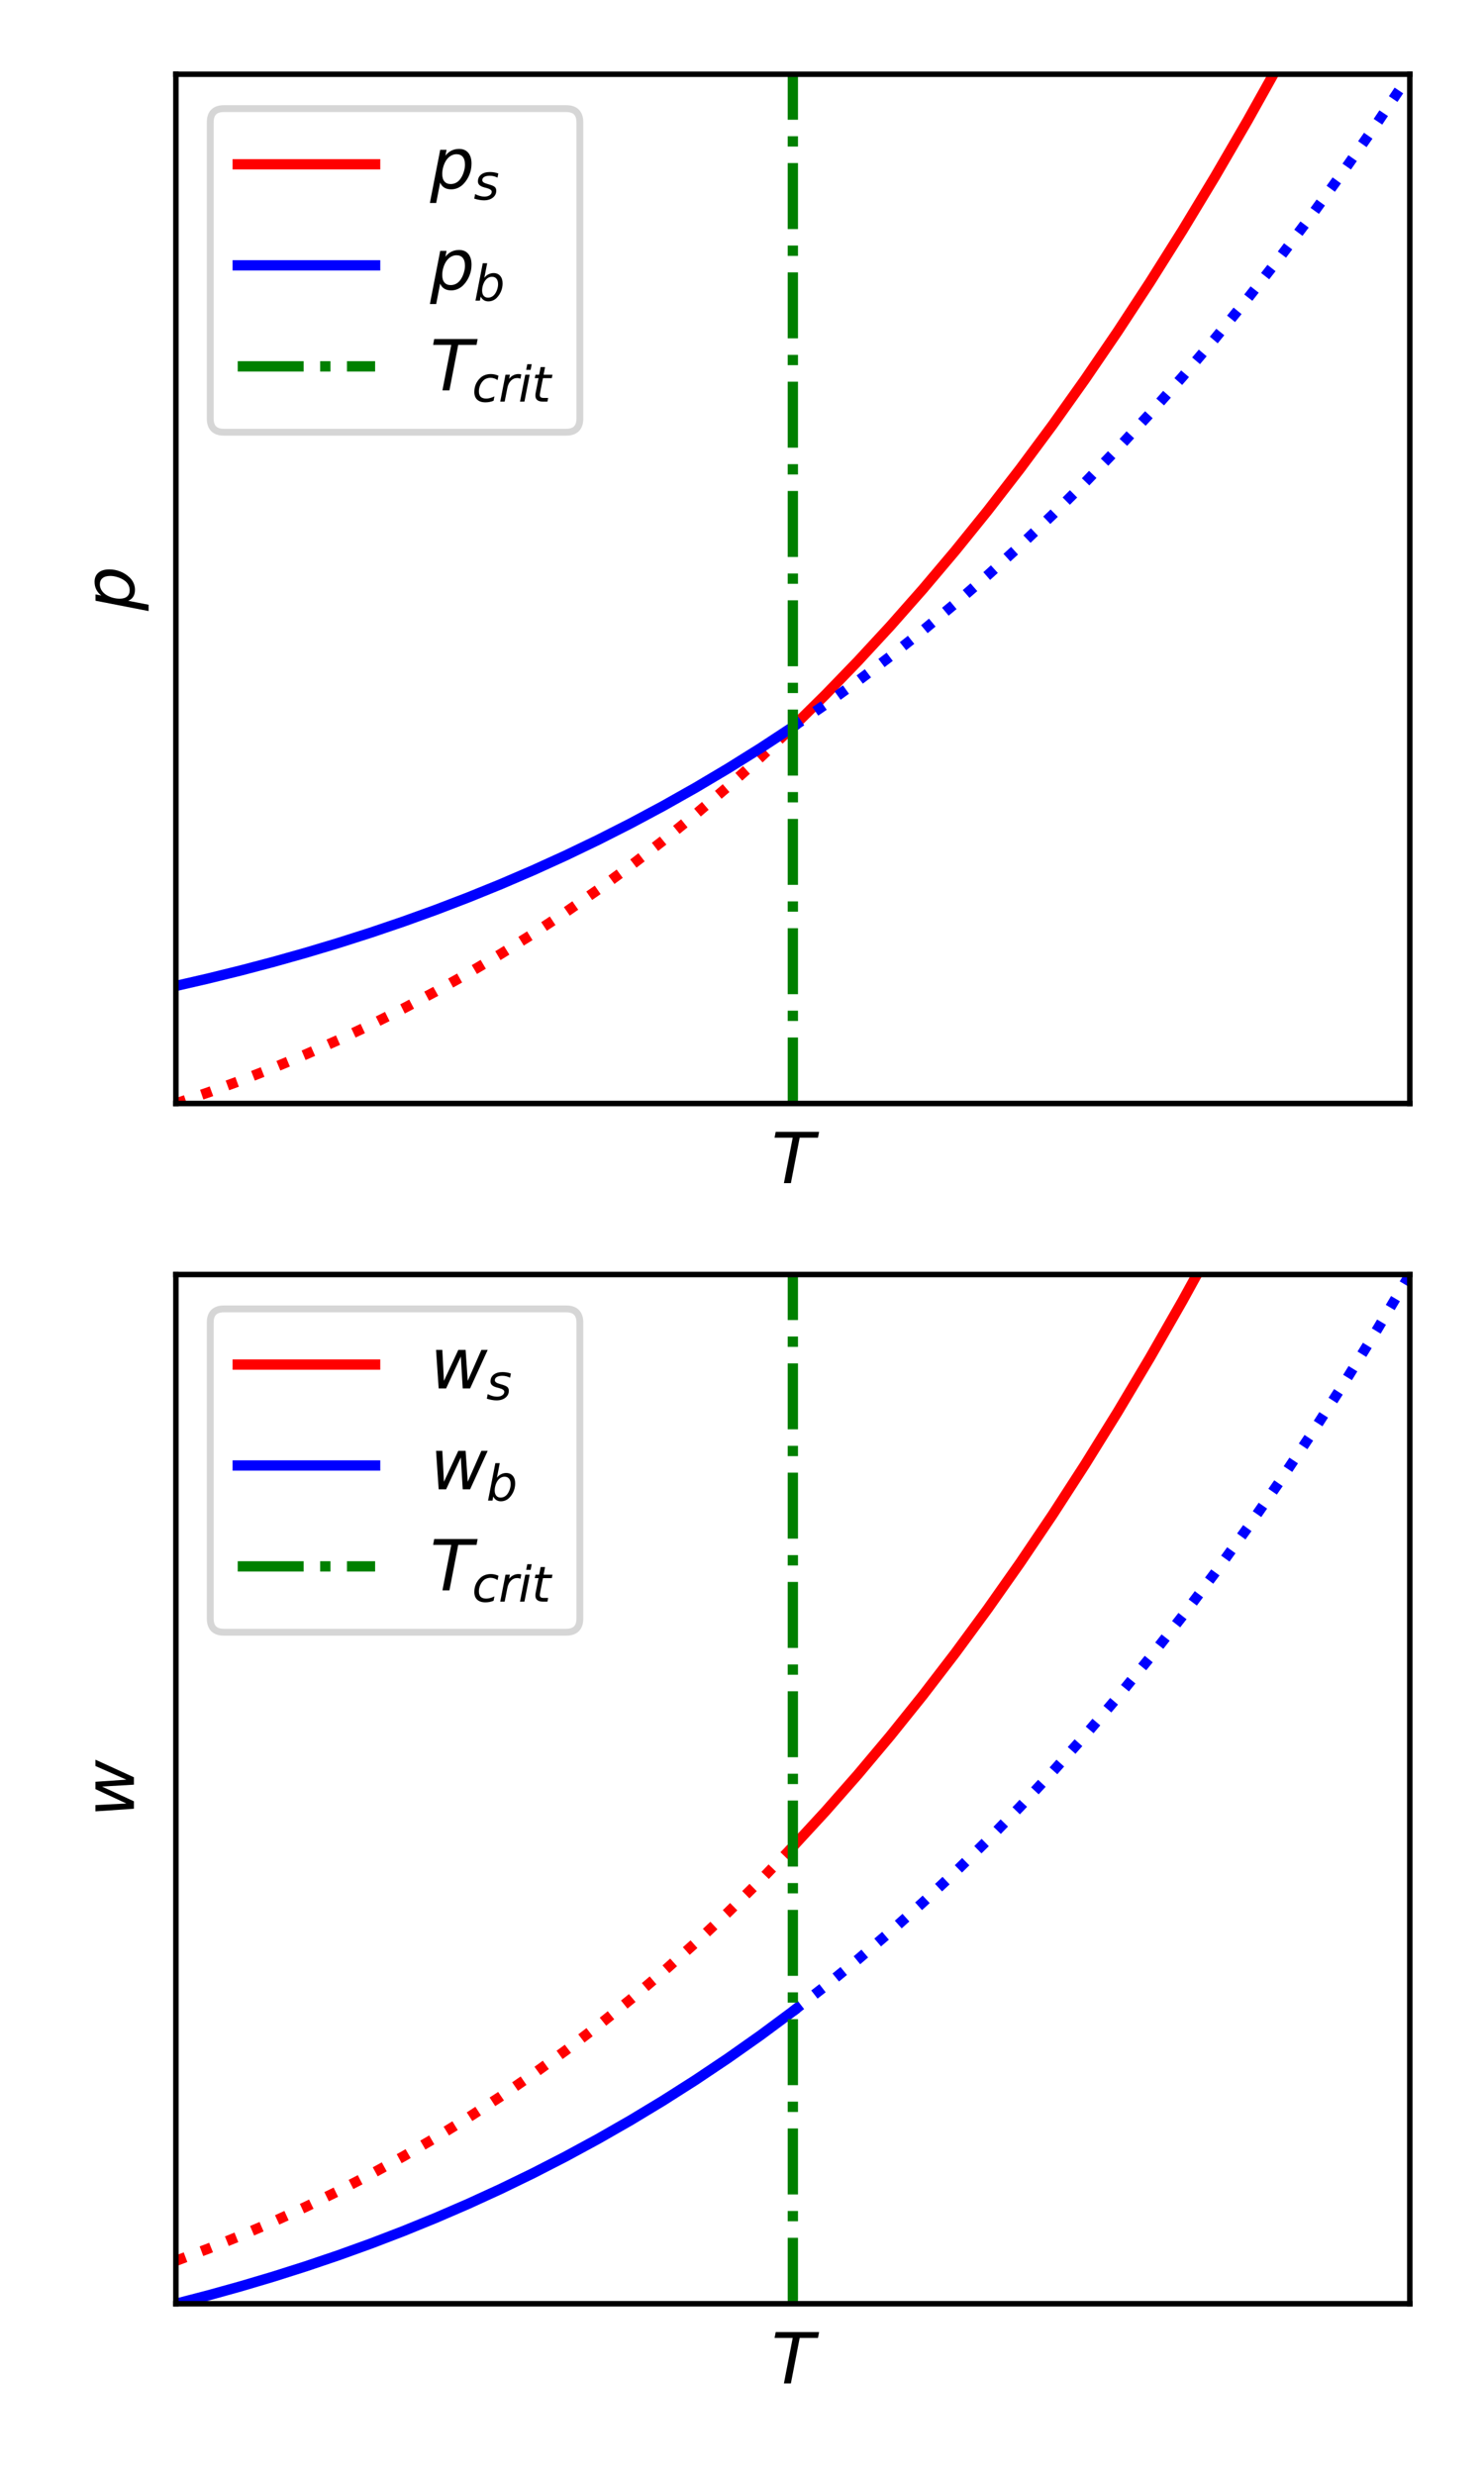<?xml version="1.0" encoding="utf-8" standalone="no"?>
<!DOCTYPE svg PUBLIC "-//W3C//DTD SVG 1.1//EN"
  "http://www.w3.org/Graphics/SVG/1.1/DTD/svg11.dtd">
<svg xmlns:xlink="http://www.w3.org/1999/xlink" width="216pt" height="360pt" viewBox="0 0 216 360" xmlns="http://www.w3.org/2000/svg" version="1.1">
 <defs>
  <style type="text/css">*{stroke-linejoin: round; stroke-linecap: butt}</style>
 </defs>
 <g id="figure_1">
  <g id="patch_1">
   <path d="M 0 360 
L 216 360 
L 216 0 
L 0 0 
z
" style="fill: #ffffff"/>
  </g>
  <g id="axes_1">
   <g id="patch_2">
    <path d="M 25.6 160.52 
L 205.2 160.52 
L 205.2 10.8 
L 25.6 10.8 
z
" style="fill: #ffffff"/>
   </g>
   <g id="matplotlib.axis_1">
    <g id="text_1">
     <!-- $T$ -->
     <g transform="translate(112.3 172.118) scale(0.1 -0.1)">
      <defs>
       <path id="DejaVuSans-Oblique-54" d="M 378 4666 
L 4325 4666 
L 4225 4134 
L 2559 4134 
L 1759 0 
L 1125 0 
L 1925 4134 
L 275 4134 
L 378 4666 
z
" transform="scale(0.016)"/>
      </defs>
      <use xlink:href="#DejaVuSans-Oblique-54" transform="translate(0 0.094)"/>
     </g>
    </g>
   </g>
   <g id="matplotlib.axis_2">
    <g id="text_2">
     <!-- $p$ -->
     <g transform="translate(19.5 88.86) rotate(-90) scale(0.1 -0.1)">
      <defs>
       <path id="DejaVuSans-Oblique-70" d="M 3175 2156 
Q 3175 2616 2975 2859 
Q 2775 3103 2400 3103 
Q 2144 3103 1911 2972 
Q 1678 2841 1497 2591 
Q 1319 2344 1212 1994 
Q 1106 1644 1106 1300 
Q 1106 863 1306 627 
Q 1506 391 1875 391 
Q 2147 391 2380 519 
Q 2613 647 2778 891 
Q 2956 1147 3065 1494 
Q 3175 1841 3175 2156 
z
M 1394 2969 
Q 1625 3272 1939 3428 
Q 2253 3584 2638 3584 
Q 3175 3584 3472 3232 
Q 3769 2881 3769 2247 
Q 3769 1728 3584 1258 
Q 3400 788 3053 416 
Q 2822 169 2531 39 
Q 2241 -91 1919 -91 
Q 1547 -91 1294 64 
Q 1041 219 916 525 
L 556 -1331 
L -19 -1331 
L 922 3500 
L 1497 3500 
L 1394 2969 
z
" transform="scale(0.016)"/>
      </defs>
      <use xlink:href="#DejaVuSans-Oblique-70"/>
     </g>
    </g>
   </g>
   <g id="line2d_1">
    <path d="M 25.6 160.52 
L 30.326 158.905 
L 35.053 157.179 
L 39.779 155.338 
L 44.505 153.376 
L 49.232 151.288 
L 53.958 149.07 
L 58.684 146.716 
L 63.411 144.22 
L 68.137 141.576 
L 72.863 138.78 
L 77.589 135.825 
L 82.316 132.705 
L 87.042 129.415 
L 91.768 125.948 
L 96.495 122.297 
L 101.221 118.458 
L 105.947 114.423 
L 110.674 110.185 
L 115.4 105.739 
" clip-path="url(#p03096bc849)" style="fill: none; stroke-dasharray: 1.5,2.475; stroke-dashoffset: 0; stroke: #ff0000; stroke-width: 1.5"/>
   </g>
   <g id="line2d_2">
    <path d="M 115.4 105.739 
L 120.126 101.077 
L 124.853 96.193 
L 129.579 91.079 
L 134.305 85.728 
L 139.032 80.134 
L 143.758 74.288 
L 148.484 68.184 
L 153.211 61.814 
L 157.937 55.17 
L 162.663 48.246 
L 167.389 41.031 
L 172.116 33.52 
L 176.842 25.704 
L 181.568 17.574 
L 186.295 9.123 
L 191.021 0.342 
L 191.717 -1 
" clip-path="url(#p03096bc849)" style="fill: none; stroke: #ff0000; stroke-width: 1.5; stroke-linecap: square"/>
   </g>
   <g id="line2d_3">
    <path d="M 25.6 143.421 
L 30.326 142.334 
L 35.053 141.17 
L 39.779 139.926 
L 44.505 138.597 
L 49.232 137.18 
L 53.958 135.671 
L 58.684 134.065 
L 63.411 132.36 
L 68.137 130.55 
L 72.863 128.632 
L 77.589 126.601 
L 82.316 124.452 
L 87.042 122.182 
L 91.768 119.786 
L 96.495 117.258 
L 101.221 114.594 
L 105.947 111.79 
L 110.674 108.84 
L 115.4 105.739 
" clip-path="url(#p03096bc849)" style="fill: none; stroke: #0000ff; stroke-width: 1.5; stroke-linecap: square"/>
   </g>
   <g id="line2d_4">
    <path d="M 115.4 105.739 
L 120.126 102.482 
L 124.853 99.065 
L 129.579 95.48 
L 134.305 91.724 
L 139.032 87.791 
L 143.758 83.674 
L 148.484 79.369 
L 153.211 74.87 
L 157.937 70.17 
L 162.663 65.264 
L 167.389 60.146 
L 172.116 54.809 
L 176.842 49.248 
L 181.568 43.455 
L 186.295 37.425 
L 191.021 31.152 
L 195.747 24.627 
L 200.474 17.846 
L 205.2 10.8 
" clip-path="url(#p03096bc849)" style="fill: none; stroke-dasharray: 1.5,2.475; stroke-dashoffset: 0; stroke: #0000ff; stroke-width: 1.5"/>
   </g>
   <g id="line2d_5">
    <path d="M 115.4 160.52 
L 115.4 10.8 
" clip-path="url(#p03096bc849)" style="fill: none; stroke-dasharray: 9.6,2.4,1.5,2.4; stroke-dashoffset: 0; stroke: #008000; stroke-width: 1.5"/>
   </g>
   <g id="patch_3">
    <path d="M 25.6 160.52 
L 25.6 10.8 
" style="fill: none; stroke: #000000; stroke-width: 0.8; stroke-linejoin: miter; stroke-linecap: square"/>
   </g>
   <g id="patch_4">
    <path d="M 205.2 160.52 
L 205.2 10.8 
" style="fill: none; stroke: #000000; stroke-width: 0.8; stroke-linejoin: miter; stroke-linecap: square"/>
   </g>
   <g id="patch_5">
    <path d="M 25.6 160.52 
L 205.2 160.52 
" style="fill: none; stroke: #000000; stroke-width: 0.8; stroke-linejoin: miter; stroke-linecap: square"/>
   </g>
   <g id="patch_6">
    <path d="M 25.6 10.8 
L 205.2 10.8 
" style="fill: none; stroke: #000000; stroke-width: 0.8; stroke-linejoin: miter; stroke-linecap: square"/>
   </g>
   <g id="legend_1">
    <g id="patch_7">
     <path d="M 32.6 62.875 
L 82.4 62.875 
Q 84.4 62.875 84.4 60.875 
L 84.4 17.8 
Q 84.4 15.8 82.4 15.8 
L 32.6 15.8 
Q 30.6 15.8 30.6 17.8 
L 30.6 60.875 
Q 30.6 62.875 32.6 62.875 
z
" style="fill: #ffffff; opacity: 0.8; stroke: #cccccc; stroke-linejoin: miter"/>
    </g>
    <g id="line2d_6">
     <path d="M 34.6 23.898 
L 44.6 23.898 
L 54.6 23.898 
" style="fill: none; stroke: #ff0000; stroke-width: 1.5; stroke-linecap: square"/>
    </g>
    <g id="text_3">
     <!-- $p_s$ -->
     <g transform="translate(62.6 27.398) scale(0.1 -0.1)">
      <defs>
       <path id="DejaVuSans-Oblique-73" d="M 3200 3397 
L 3091 2853 
Q 2863 2978 2609 3040 
Q 2356 3103 2088 3103 
Q 1634 3103 1373 2948 
Q 1113 2794 1113 2528 
Q 1113 2219 1719 2053 
Q 1766 2041 1788 2034 
L 1972 1978 
Q 2547 1819 2739 1644 
Q 2931 1469 2931 1166 
Q 2931 609 2489 259 
Q 2047 -91 1331 -91 
Q 1053 -91 747 -37 
Q 441 16 72 128 
L 184 722 
Q 500 559 806 475 
Q 1113 391 1394 391 
Q 1816 391 2080 572 
Q 2344 753 2344 1031 
Q 2344 1331 1650 1516 
L 1591 1531 
L 1394 1581 
Q 956 1697 753 1886 
Q 550 2075 550 2369 
Q 550 2928 970 3256 
Q 1391 3584 2113 3584 
Q 2397 3584 2667 3537 
Q 2938 3491 3200 3397 
z
" transform="scale(0.016)"/>
      </defs>
      <use xlink:href="#DejaVuSans-Oblique-70"/>
      <use xlink:href="#DejaVuSans-Oblique-73" transform="translate(63.477 -16.406) scale(0.7)"/>
     </g>
    </g>
    <g id="line2d_7">
     <path d="M 34.6 38.597 
L 44.6 38.597 
L 54.6 38.597 
" style="fill: none; stroke: #0000ff; stroke-width: 1.5; stroke-linecap: square"/>
    </g>
    <g id="text_4">
     <!-- $p_b$ -->
     <g transform="translate(62.6 42.097) scale(0.1 -0.1)">
      <defs>
       <path id="DejaVuSans-Oblique-62" d="M 3169 2138 
Q 3169 2591 2961 2847 
Q 2753 3103 2388 3103 
Q 2122 3103 1889 2973 
Q 1656 2844 1484 2597 
Q 1303 2338 1198 1995 
Q 1094 1653 1094 1313 
Q 1094 881 1298 636 
Q 1503 391 1863 391 
Q 2134 391 2365 517 
Q 2597 644 2772 891 
Q 2950 1147 3059 1487 
Q 3169 1828 3169 2138 
z
M 1381 2969 
Q 1594 3256 1914 3420 
Q 2234 3584 2584 3584 
Q 3122 3584 3439 3221 
Q 3756 2859 3756 2241 
Q 3756 1734 3570 1259 
Q 3384 784 3041 416 
Q 2816 172 2522 40 
Q 2228 -91 1906 -91 
Q 1566 -91 1316 65 
Q 1066 222 909 531 
L 806 0 
L 231 0 
L 1178 4863 
L 1753 4863 
L 1381 2969 
z
" transform="scale(0.016)"/>
      </defs>
      <use xlink:href="#DejaVuSans-Oblique-70"/>
      <use xlink:href="#DejaVuSans-Oblique-62" transform="translate(63.477 -16.406) scale(0.7)"/>
     </g>
    </g>
    <g id="line2d_8">
     <path d="M 34.6 53.295 
L 44.6 53.295 
L 54.6 53.295 
" style="fill: none; stroke-dasharray: 9.6,2.4,1.5,2.4; stroke-dashoffset: 0; stroke: #008000; stroke-width: 1.5"/>
    </g>
    <g id="text_5">
     <!-- $T_{crit}$ -->
     <g transform="translate(62.6 56.795) scale(0.1 -0.1)">
      <defs>
       <path id="DejaVuSans-Oblique-63" d="M 3431 3366 
L 3316 2797 
Q 3109 2947 2876 3022 
Q 2644 3097 2394 3097 
Q 2119 3097 1870 3000 
Q 1622 2903 1453 2725 
Q 1184 2453 1037 2087 
Q 891 1722 891 1331 
Q 891 859 1127 628 
Q 1363 397 1844 397 
Q 2081 397 2348 469 
Q 2616 541 2906 684 
L 2797 116 
Q 2547 13 2283 -39 
Q 2019 -91 1741 -91 
Q 1044 -91 669 257 
Q 294 606 294 1253 
Q 294 1797 489 2255 
Q 684 2713 1069 3078 
Q 1331 3328 1684 3456 
Q 2038 3584 2456 3584 
Q 2700 3584 2940 3529 
Q 3181 3475 3431 3366 
z
" transform="scale(0.016)"/>
       <path id="DejaVuSans-Oblique-72" d="M 2853 2969 
Q 2766 3016 2653 3041 
Q 2541 3066 2413 3066 
Q 1953 3066 1609 2717 
Q 1266 2369 1153 1784 
L 800 0 
L 225 0 
L 909 3500 
L 1484 3500 
L 1375 2956 
Q 1603 3259 1920 3421 
Q 2238 3584 2597 3584 
Q 2691 3584 2781 3573 
Q 2872 3563 2963 3538 
L 2853 2969 
z
" transform="scale(0.016)"/>
       <path id="DejaVuSans-Oblique-69" d="M 1172 4863 
L 1747 4863 
L 1606 4134 
L 1031 4134 
L 1172 4863 
z
M 909 3500 
L 1484 3500 
L 800 0 
L 225 0 
L 909 3500 
z
" transform="scale(0.016)"/>
       <path id="DejaVuSans-Oblique-74" d="M 2706 3500 
L 2619 3053 
L 1472 3053 
L 1100 1153 
Q 1081 1047 1072 975 
Q 1063 903 1063 863 
Q 1063 663 1183 572 
Q 1303 481 1569 481 
L 2150 481 
L 2053 0 
L 1503 0 
Q 991 0 739 200 
Q 488 400 488 806 
Q 488 878 497 964 
Q 506 1050 525 1153 
L 897 3053 
L 409 3053 
L 500 3500 
L 978 3500 
L 1172 4494 
L 1747 4494 
L 1556 3500 
L 2706 3500 
z
" transform="scale(0.016)"/>
      </defs>
      <use xlink:href="#DejaVuSans-Oblique-54" transform="translate(0 0.094)"/>
      <use xlink:href="#DejaVuSans-Oblique-63" transform="translate(61.084 -16.312) scale(0.7)"/>
      <use xlink:href="#DejaVuSans-Oblique-72" transform="translate(99.57 -16.312) scale(0.7)"/>
      <use xlink:href="#DejaVuSans-Oblique-69" transform="translate(128.35 -16.312) scale(0.7)"/>
      <use xlink:href="#DejaVuSans-Oblique-74" transform="translate(147.798 -16.312) scale(0.7)"/>
     </g>
    </g>
   </g>
  </g>
  <g id="axes_2">
   <g id="patch_8">
    <path d="M 25.6 335.12 
L 205.2 335.12 
L 205.2 185.4 
L 25.6 185.4 
z
" style="fill: #ffffff"/>
   </g>
   <g id="matplotlib.axis_3">
    <g id="text_6">
     <!-- $T$ -->
     <g transform="translate(112.3 346.718) scale(0.1 -0.1)">
      <use xlink:href="#DejaVuSans-Oblique-54" transform="translate(0 0.094)"/>
     </g>
    </g>
   </g>
   <g id="matplotlib.axis_4">
    <g id="text_7">
     <!-- $w$ -->
     <g transform="translate(19.52 264.36) rotate(-90) scale(0.1 -0.1)">
      <defs>
       <path id="DejaVuSans-Oblique-77" d="M 544 3500 
L 1113 3500 
L 1259 684 
L 2566 3500 
L 3231 3500 
L 3425 684 
L 4666 3500 
L 5241 3500 
L 3641 0 
L 2969 0 
L 2797 2900 
L 1459 0 
L 781 0 
L 544 3500 
z
" transform="scale(0.016)"/>
      </defs>
      <use xlink:href="#DejaVuSans-Oblique-77" transform="translate(0 0.312)"/>
     </g>
    </g>
   </g>
   <g id="line2d_9">
    <path d="M 25.6 328.876 
L 30.326 327.099 
L 35.053 325.202 
L 39.779 323.177 
L 44.505 321.02 
L 49.232 318.724 
L 53.958 316.285 
L 58.684 313.696 
L 63.411 310.952 
L 68.137 308.045 
L 72.863 304.97 
L 77.589 301.72 
L 82.316 298.29 
L 87.042 294.672 
L 91.768 290.859 
L 96.495 286.846 
L 101.221 282.624 
L 105.947 278.187 
L 110.674 273.527 
L 115.4 268.638 
" clip-path="url(#pe387326843)" style="fill: none; stroke-dasharray: 1.5,2.475; stroke-dashoffset: 0; stroke: #ff0000; stroke-width: 1.5"/>
   </g>
   <g id="line2d_10">
    <path d="M 115.4 268.638 
L 120.126 263.512 
L 124.853 258.141 
L 129.579 252.517 
L 134.305 246.634 
L 139.032 240.482 
L 143.758 234.054 
L 148.484 227.342 
L 153.211 220.338 
L 157.937 213.032 
L 162.663 205.418 
L 167.389 197.485 
L 172.116 189.226 
L 176.842 180.631 
L 181.568 171.692 
L 186.295 162.399 
L 191.021 152.743 
L 195.747 142.715 
L 200.474 132.305 
L 205.2 121.505 
" clip-path="url(#pe387326843)" style="fill: none; stroke: #ff0000; stroke-width: 1.5; stroke-linecap: square"/>
   </g>
   <g id="line2d_11">
    <path d="M 25.6 335.12 
L 30.326 333.893 
L 35.053 332.579 
L 39.779 331.175 
L 44.505 329.674 
L 49.232 328.075 
L 53.958 326.371 
L 58.684 324.559 
L 63.411 322.633 
L 68.137 320.59 
L 72.863 318.425 
L 77.589 316.132 
L 82.316 313.706 
L 87.042 311.143 
L 91.768 308.438 
L 96.495 305.584 
L 101.221 302.577 
L 105.947 299.411 
L 110.674 296.081 
L 115.4 292.58 
" clip-path="url(#pe387326843)" style="fill: none; stroke: #0000ff; stroke-width: 1.5; stroke-linecap: square"/>
   </g>
   <g id="line2d_12">
    <path d="M 115.4 292.58 
L 120.126 288.904 
L 124.853 285.045 
L 129.579 280.999 
L 134.305 276.758 
L 139.032 272.318 
L 143.758 267.671 
L 148.484 262.81 
L 153.211 257.731 
L 157.937 252.425 
L 162.663 246.887 
L 167.389 241.108 
L 172.116 235.083 
L 176.842 228.805 
L 181.568 222.266 
L 186.295 215.458 
L 191.021 208.376 
L 195.747 201.01 
L 200.474 193.354 
L 205.2 185.4 
" clip-path="url(#pe387326843)" style="fill: none; stroke-dasharray: 1.5,2.475; stroke-dashoffset: 0; stroke: #0000ff; stroke-width: 1.5"/>
   </g>
   <g id="line2d_13">
    <path d="M 115.4 335.12 
L 115.4 185.4 
" clip-path="url(#pe387326843)" style="fill: none; stroke-dasharray: 9.6,2.4,1.5,2.4; stroke-dashoffset: 0; stroke: #008000; stroke-width: 1.5"/>
   </g>
   <g id="patch_9">
    <path d="M 25.6 335.12 
L 25.6 185.4 
" style="fill: none; stroke: #000000; stroke-width: 0.8; stroke-linejoin: miter; stroke-linecap: square"/>
   </g>
   <g id="patch_10">
    <path d="M 205.2 335.12 
L 205.2 185.4 
" style="fill: none; stroke: #000000; stroke-width: 0.8; stroke-linejoin: miter; stroke-linecap: square"/>
   </g>
   <g id="patch_11">
    <path d="M 25.6 335.12 
L 205.2 335.12 
" style="fill: none; stroke: #000000; stroke-width: 0.8; stroke-linejoin: miter; stroke-linecap: square"/>
   </g>
   <g id="patch_12">
    <path d="M 25.6 185.4 
L 205.2 185.4 
" style="fill: none; stroke: #000000; stroke-width: 0.8; stroke-linejoin: miter; stroke-linecap: square"/>
   </g>
   <g id="legend_2">
    <g id="patch_13">
     <path d="M 32.6 237.434 
L 82.4 237.434 
Q 84.4 237.434 84.4 235.434 
L 84.4 192.4 
Q 84.4 190.4 82.4 190.4 
L 32.6 190.4 
Q 30.6 190.4 30.6 192.4 
L 30.6 235.434 
Q 30.6 237.434 32.6 237.434 
z
" style="fill: #ffffff; opacity: 0.8; stroke: #cccccc; stroke-linejoin: miter"/>
    </g>
    <g id="line2d_14">
     <path d="M 34.6 198.498 
L 44.6 198.498 
L 54.6 198.498 
" style="fill: none; stroke: #ff0000; stroke-width: 1.5; stroke-linecap: square"/>
    </g>
    <g id="text_8">
     <!-- $w_s$ -->
     <g transform="translate(62.6 201.998) scale(0.1 -0.1)">
      <use xlink:href="#DejaVuSans-Oblique-77" transform="translate(0 0.312)"/>
      <use xlink:href="#DejaVuSans-Oblique-73" transform="translate(81.787 -16.094) scale(0.7)"/>
     </g>
    </g>
    <g id="line2d_15">
     <path d="M 34.6 213.177 
L 44.6 213.177 
L 54.6 213.177 
" style="fill: none; stroke: #0000ff; stroke-width: 1.5; stroke-linecap: square"/>
    </g>
    <g id="text_9">
     <!-- $w_b$ -->
     <g transform="translate(62.6 216.677) scale(0.1 -0.1)">
      <use xlink:href="#DejaVuSans-Oblique-77" transform="translate(0 0.312)"/>
      <use xlink:href="#DejaVuSans-Oblique-62" transform="translate(81.787 -16.094) scale(0.7)"/>
     </g>
    </g>
    <g id="line2d_16">
     <path d="M 34.6 227.855 
L 44.6 227.855 
L 54.6 227.855 
" style="fill: none; stroke-dasharray: 9.6,2.4,1.5,2.4; stroke-dashoffset: 0; stroke: #008000; stroke-width: 1.5"/>
    </g>
    <g id="text_10">
     <!-- $T_{crit}$ -->
     <g transform="translate(62.6 231.355) scale(0.1 -0.1)">
      <use xlink:href="#DejaVuSans-Oblique-54" transform="translate(0 0.094)"/>
      <use xlink:href="#DejaVuSans-Oblique-63" transform="translate(61.084 -16.312) scale(0.7)"/>
      <use xlink:href="#DejaVuSans-Oblique-72" transform="translate(99.57 -16.312) scale(0.7)"/>
      <use xlink:href="#DejaVuSans-Oblique-69" transform="translate(128.35 -16.312) scale(0.7)"/>
      <use xlink:href="#DejaVuSans-Oblique-74" transform="translate(147.798 -16.312) scale(0.7)"/>
     </g>
    </g>
   </g>
  </g>
 </g>
 <defs>
  <clipPath id="p03096bc849">
   <rect x="25.6" y="10.8" width="179.6" height="149.72"/>
  </clipPath>
  <clipPath id="pe387326843">
   <rect x="25.6" y="185.4" width="179.6" height="149.72"/>
  </clipPath>
 </defs>
</svg>
